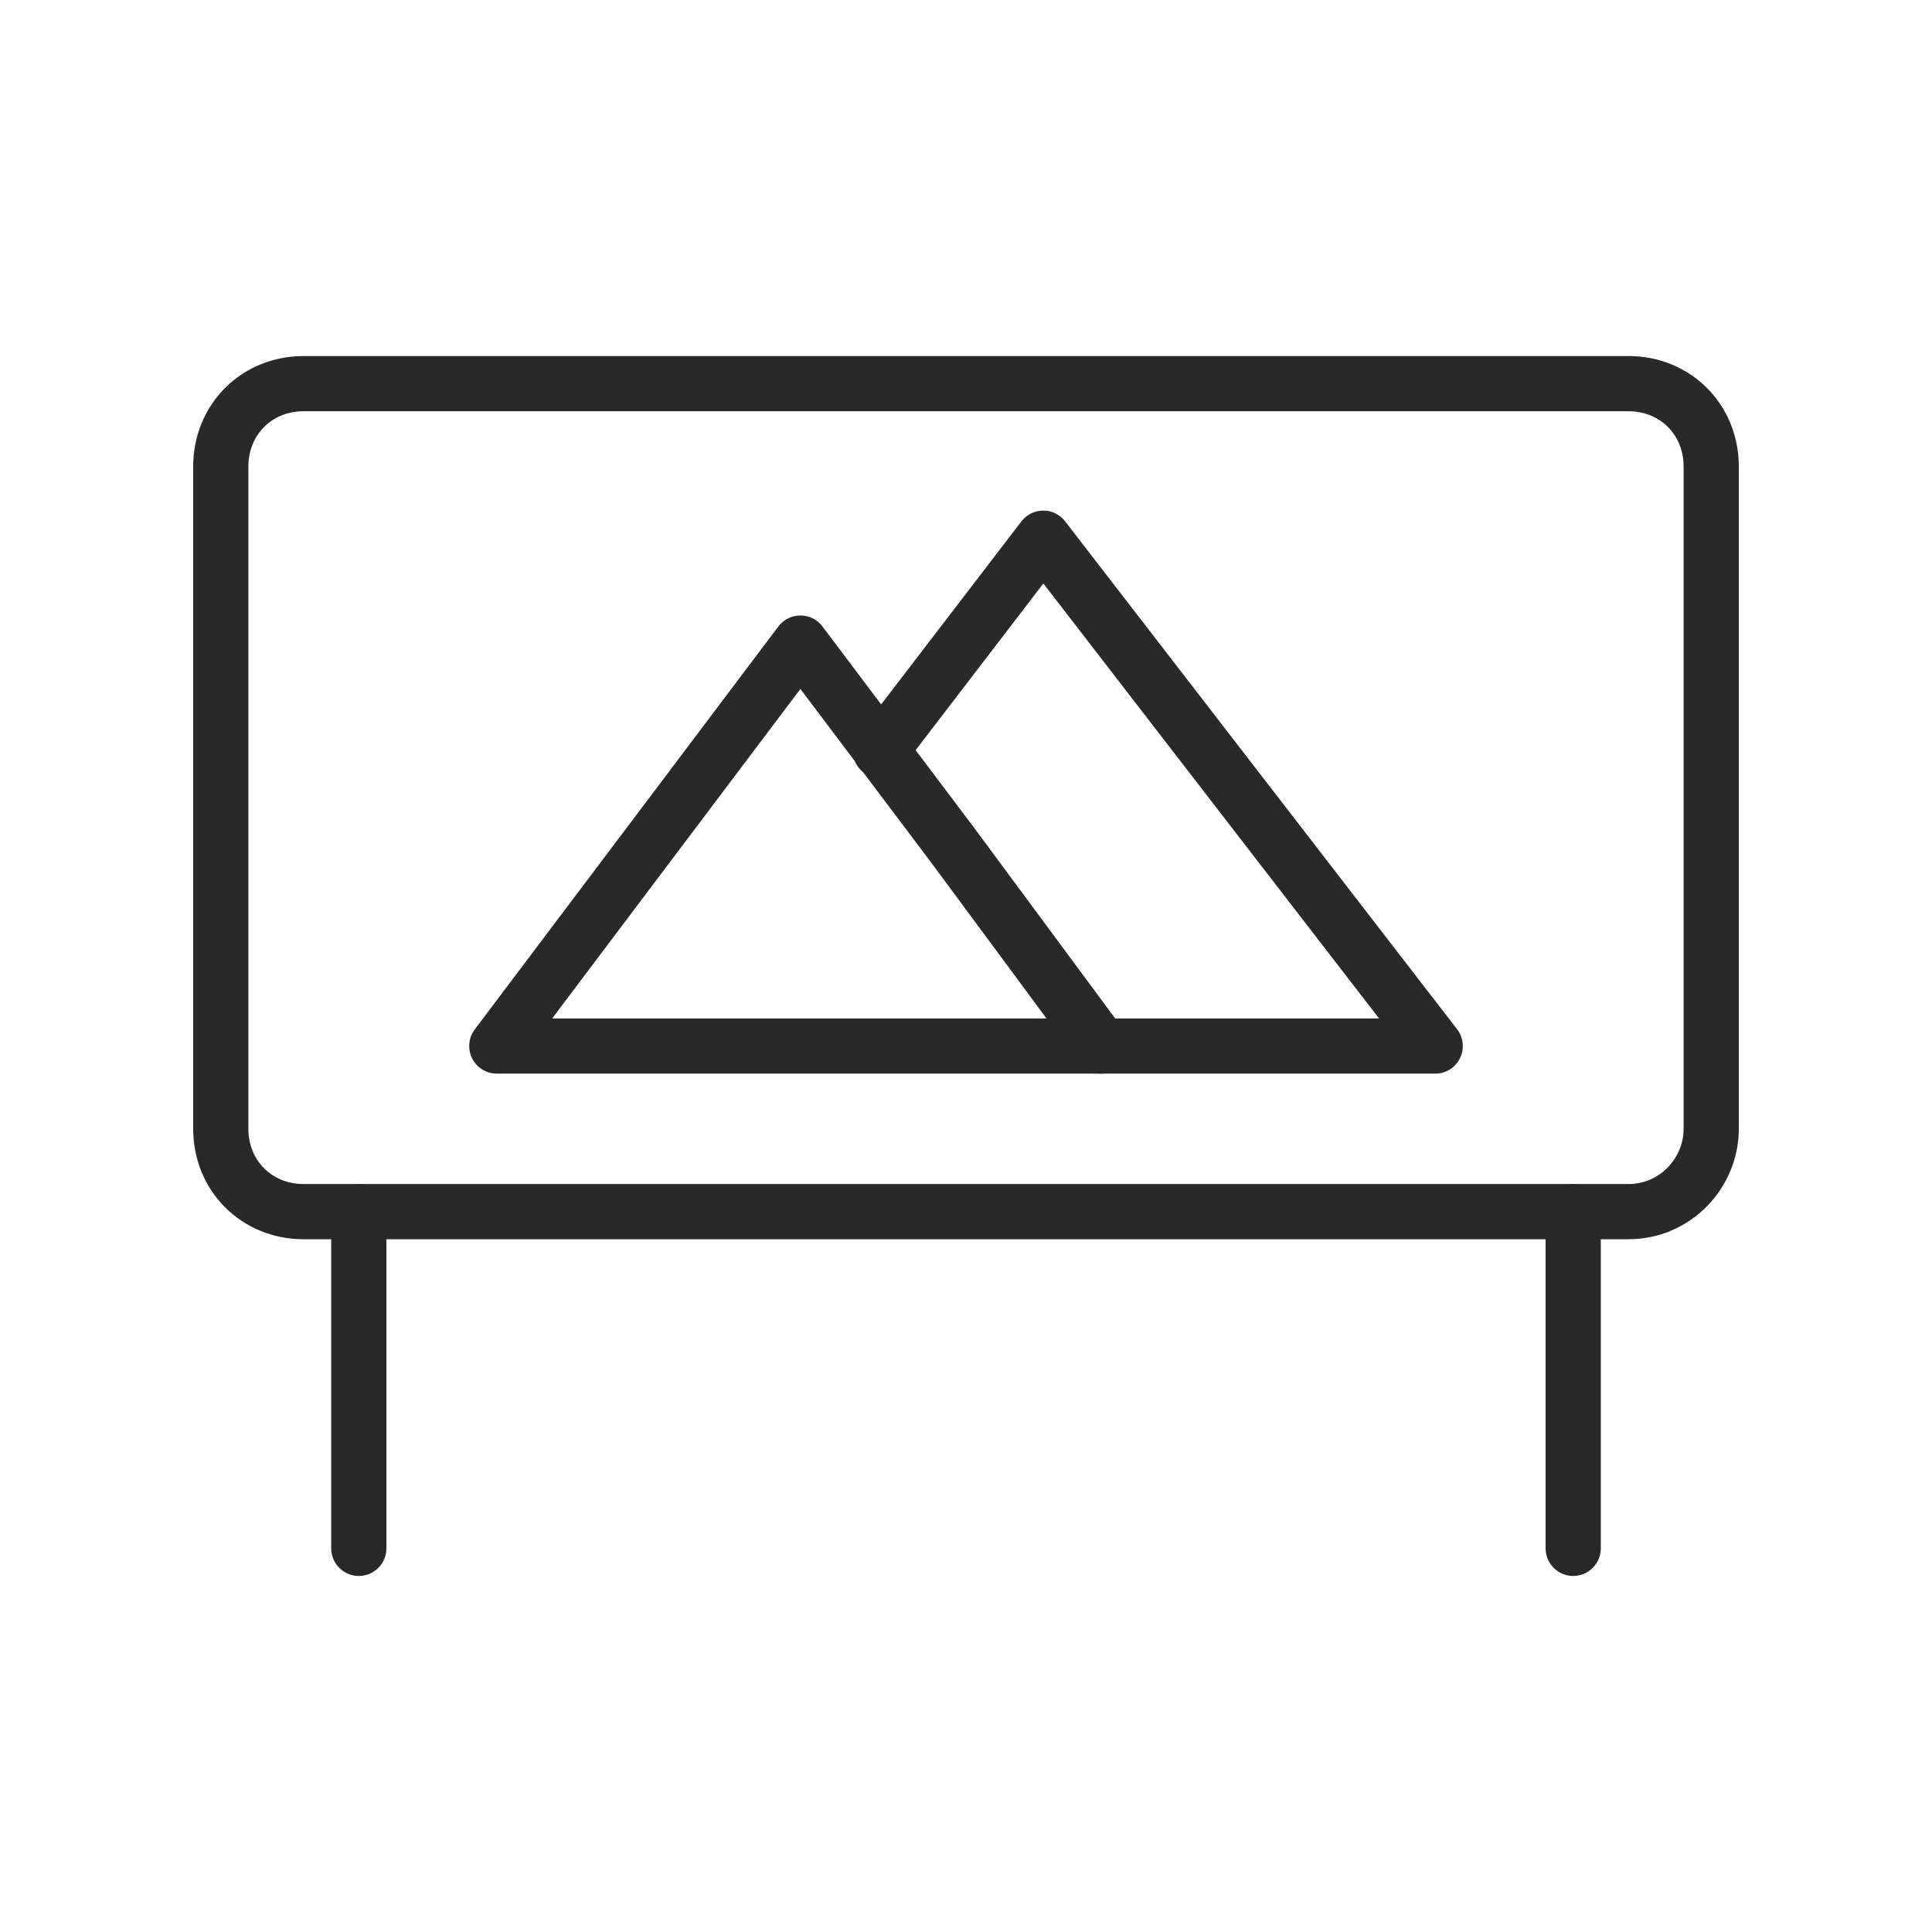 <?xml version="1.0" encoding="utf-8"?>
<!-- Generator: Adobe Illustrator 25.4.1, SVG Export Plug-In . SVG Version: 6.00 Build 0)  -->
<svg version="1.1" id="Layer_1" xmlns="http://www.w3.org/2000/svg" xmlns:xlink="http://www.w3.org/1999/xlink" x="0px" y="0px"
	 viewBox="0 0 70 70" style="enable-background:new 0 0 70 70;" xml:space="preserve">
<style type="text/css">
	.st0{fill:none;stroke:#292929;stroke-width:2;stroke-linecap:round;stroke-linejoin:round;stroke-miterlimit:10;}
</style>
<g>
	<path class="st0" d="M59,43.9H11c-1.7,0-3-1.3-3-3v-24c0-1.7,1.3-3,3-3h48c1.7,0,3,1.3,3,3v24C62,42.5,60.7,43.9,59,43.9z"/>
	<line class="st0" x1="13" y1="43.9" x2="13" y2="56.1"/>
	<line class="st0" x1="57" y1="43.9" x2="57" y2="56.1"/>
	<g>
		<polygon class="st0" points="29,37.9 18,37.9 23.5,30.6 29,23.3 34.5,30.6 39.9,37.9 		"/>
		<polyline class="st0" points="31.9,27.2 37.8,19.5 44.9,28.7 52,37.9 39.9,37.9 		"/>
	</g>
</g>
</svg>
